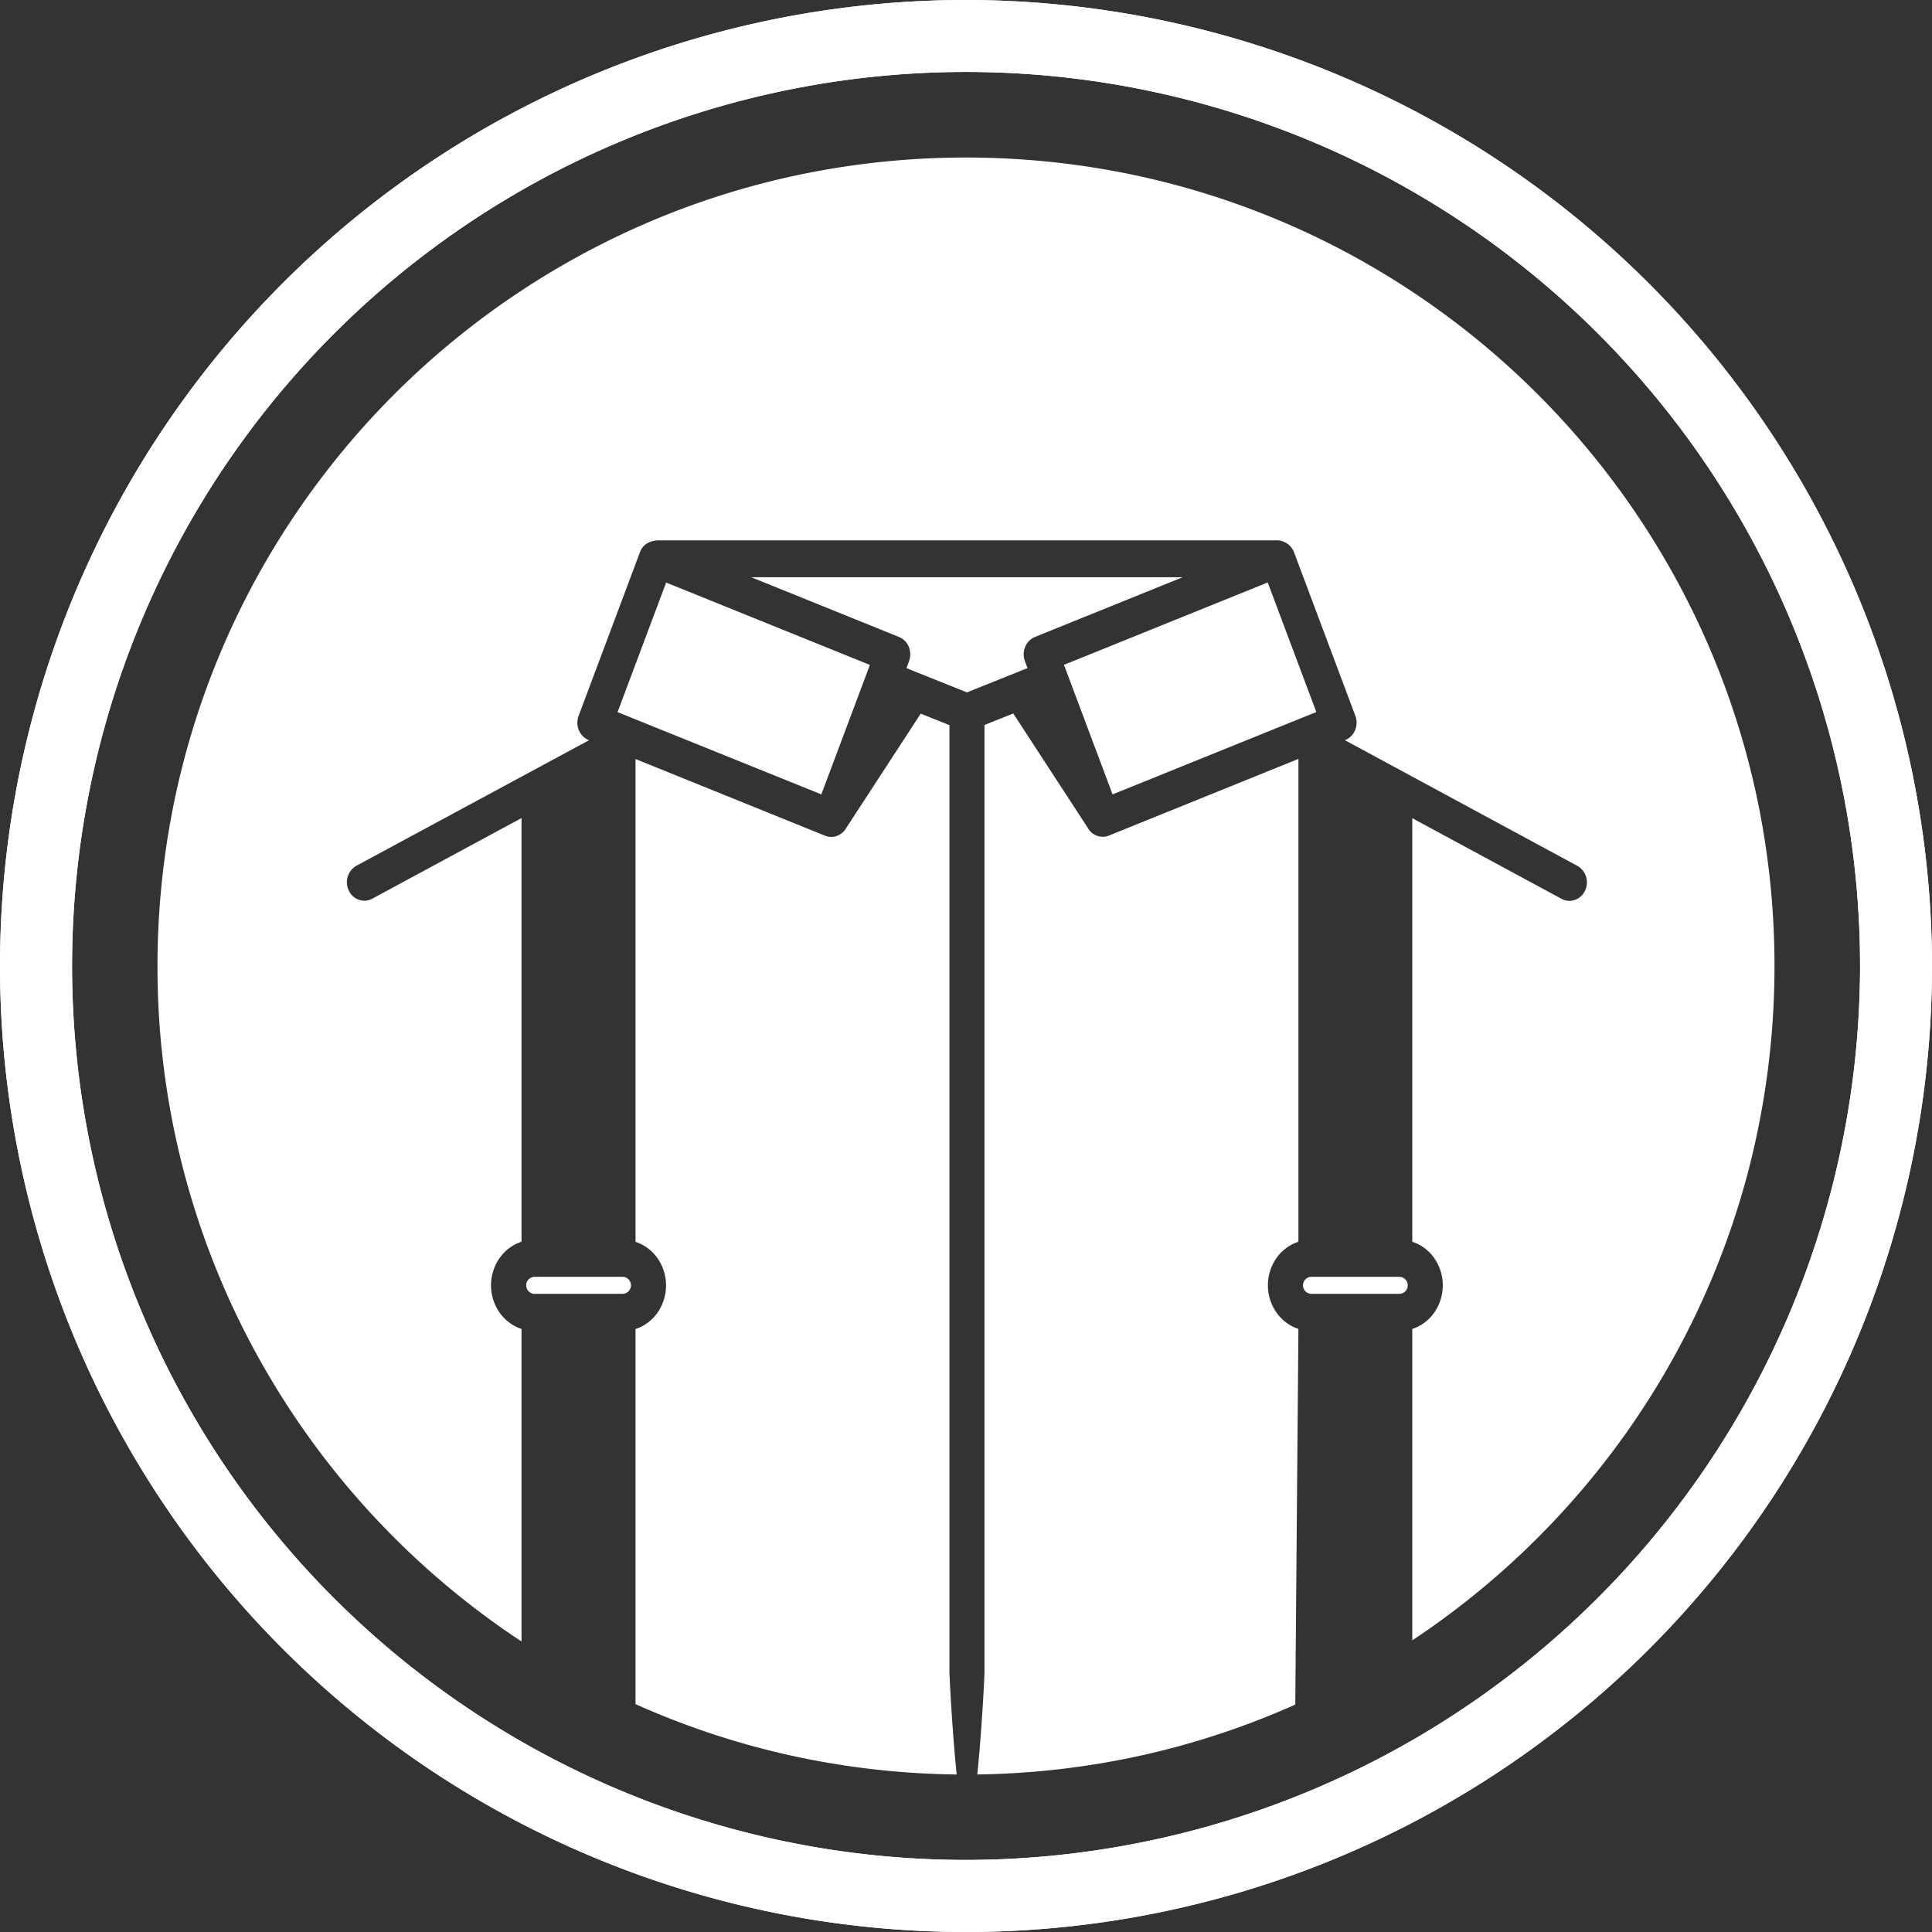<svg id="Group_13" data-name="Group 13" xmlns="http://www.w3.org/2000/svg" width="93.229" height="93.229" viewBox="0 0 93.229 93.229">
  <rect x="0" y="0" width="93.229" height="93.229" fill="#333333" stroke="none"/>
  <path id="Subtraction_1" data-name="Subtraction 1" d="M38.565,78.027a39.227,39.227,0,0,1-8.04-.924,38.809,38.809,0,0,1-7.457-2.471v-18.1a2.022,2.022,0,0,0,.589-.305,2.15,2.15,0,0,0,.466-.478,2.3,2.3,0,0,0,0-2.641,2.15,2.15,0,0,0-.466-.478,2.022,2.022,0,0,0-.589-.305V29.026l9.145,3.7a.8.8,0,0,0,.3.059.8.8,0,0,0,.4-.109.87.87,0,0,0,.307-.3h0l3.609-5.54,1.387.555V73.065C38.218,73.373,38.356,76,38.565,78.027Zm.995,0c.208-2.026.346-4.653.346-4.96V27.384l1.389-.556,3.584,5.5a.838.838,0,0,0,.732.451.8.8,0,0,0,.3-.059l9.145-3.7V52.319a2.022,2.022,0,0,0-.589.305A2.15,2.15,0,0,0,54,53.1a2.3,2.3,0,0,0,0,2.641,2.149,2.149,0,0,0,.466.478,2.022,2.022,0,0,0,.589.305l-.151,18.13A38.819,38.819,0,0,1,47.518,77.1,39.216,39.216,0,0,1,39.56,78.026ZM17.573,71.614h0A39.2,39.2,0,0,1,4.816,57.808,38.84,38.84,0,0,1,0,39.015a39.3,39.3,0,0,1,.793-7.863A38.8,38.8,0,0,1,6.663,17.2,39.129,39.129,0,0,1,23.828,3.066,38.818,38.818,0,0,1,31.152.793a39.395,39.395,0,0,1,15.726,0,38.8,38.8,0,0,1,13.951,5.87A39.129,39.129,0,0,1,74.963,23.828a38.82,38.82,0,0,1,2.273,7.323,39.35,39.35,0,0,1-.457,17.7,38.937,38.937,0,0,1-9.054,16.583,39.246,39.246,0,0,1-7.175,6.121V56.527a2.022,2.022,0,0,0,.589-.305,2.15,2.15,0,0,0,.466-.478,2.3,2.3,0,0,0,0-2.641,2.15,2.15,0,0,0-.466-.478,2.022,2.022,0,0,0-.589-.305V31.881l7.2,3.889a.8.8,0,0,0,.382.1.837.837,0,0,0,.753-.489.922.922,0,0,0-.369-1.2L57.3,28.118l.019-.008a.872.872,0,0,0,.472-.476.95.95,0,0,0,.012-.691L54.836,19.03a.9.9,0,0,0-.9-.555c-.019,0-7.724,0-14.875,0s-14.855,0-14.875,0a1.089,1.089,0,0,0-.533.131.8.8,0,0,0-.366.424L20.32,26.944a.95.95,0,0,0,.012.691.872.872,0,0,0,.472.476l.019.008L9.6,34.175a.922.922,0,0,0-.369,1.2.836.836,0,0,0,.753.489.8.8,0,0,0,.382-.1l7.2-3.889V52.319a2.021,2.021,0,0,0-.589.305,2.149,2.149,0,0,0-.466.478,2.3,2.3,0,0,0,0,2.641,2.149,2.149,0,0,0,.466.478,2.021,2.021,0,0,0,.589.305V71.614h0ZM59.949,54.833h-4.29a.411.411,0,0,1,0-.82h4.29a.411.411,0,0,1,0,.82Zm-37.484,0h-4.29a.411.411,0,0,1,0-.82h4.29a.411.411,0,0,1,0,.82Zm9.571-24.1h0L22.2,26.762l2.345-6.252,9.832,3.975-2.345,6.252Zm14.051,0h0l-2.345-6.252,9.832-3.975,2.345,6.252-9.832,3.975ZM39.062,25.81h0L36.14,24.64l.126-.337a.951.951,0,0,0-.012-.691.873.873,0,0,0-.472-.476l-7.129-2.882H49.47l-7.129,2.882a.873.873,0,0,0-.472.476.948.948,0,0,0-.012.69l.126.337L39.062,25.81Z" transform="translate(7.6 7.601)" fill="#fff"/>
  <path id="Path_12" data-name="Path 12" d="M46.617,0A46.614,46.614,0,1,0,93.229,46.614,46.671,46.671,0,0,0,46.617,0Zm0,89.752A43.14,43.14,0,1,1,89.758,46.614,43.19,43.19,0,0,1,46.617,89.752Z" transform="translate(0 0)" fill="#fff"/>
  <path id="Path_13" data-name="Path 13" d="M46.617,0A46.614,46.614,0,1,0,93.229,46.614,46.671,46.671,0,0,0,46.617,0Zm0,89.752A43.14,43.14,0,1,1,89.758,46.614,43.19,43.19,0,0,1,46.617,89.752Z" transform="translate(0 0)" fill="#fff"/>
</svg>
